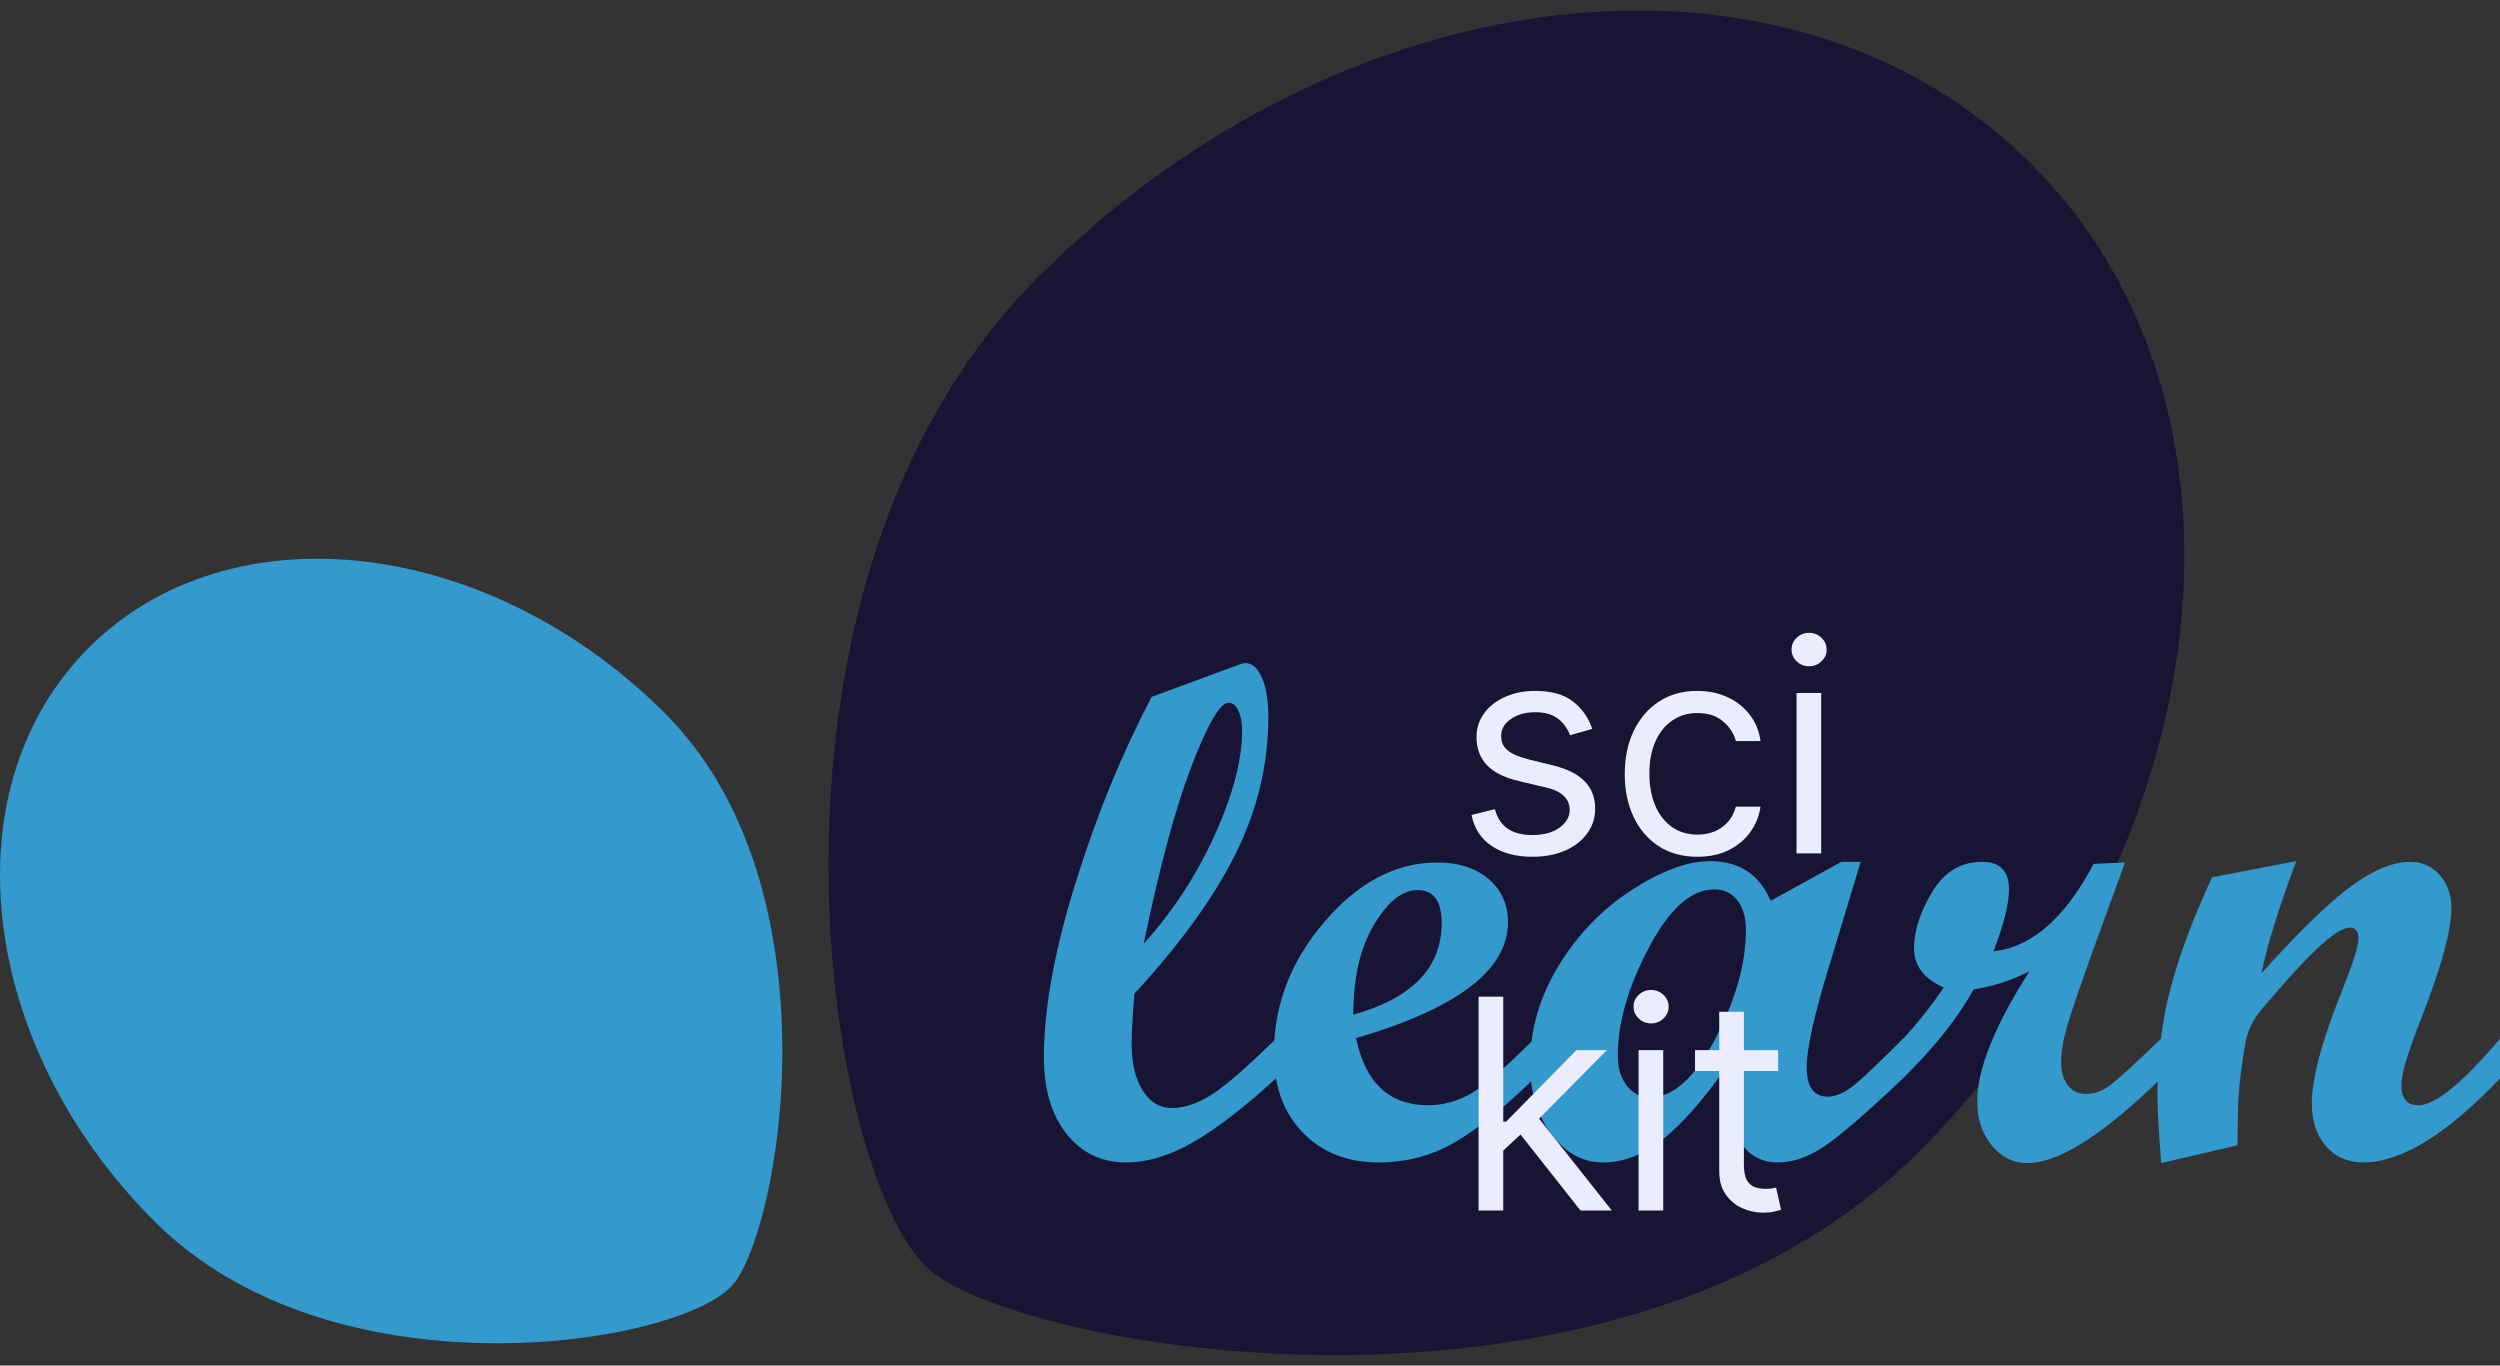<svg width="119" height="65" viewBox="0 0 119 65" fill="none" xmlns="http://www.w3.org/2000/svg">
<rect x="0" y="0" width="119" height="65" fill="#333333" stroke="none"/>
<g clip-path="url(#clip0_567_908)">
<path d="M91.276 54.884C105.81 40.392 108.225 19.304 96.671 7.782C85.118 -3.738 63.973 -1.329 49.441 13.162C34.908 27.654 39.112 55.342 44.047 60.264C48.034 64.241 76.744 69.376 91.276 54.884Z" fill="#181433"/>
<path d="M31.643 33.943C23.212 25.535 10.942 24.136 4.237 30.822C-2.466 37.507 -1.064 49.744 7.368 58.151C15.801 66.561 31.911 64.129 34.773 61.273C37.088 58.968 40.077 42.352 31.643 33.943Z" fill="#3499CD"/>
<path d="M60.734 51.331C59.245 52.698 57.938 53.707 56.815 54.356C55.692 55.006 54.621 55.331 53.602 55.331C52.429 55.331 51.484 54.878 50.767 53.971C50.048 53.063 49.69 51.846 49.69 50.315C49.69 48.021 50.189 45.267 51.186 42.056C52.182 38.842 53.394 35.881 54.818 33.172L58.993 31.63C59.123 31.587 59.223 31.564 59.289 31.564C59.606 31.564 59.868 31.797 60.068 32.261C60.271 32.726 60.373 33.352 60.373 34.138C60.373 36.367 59.859 38.526 58.828 40.612C57.797 42.7 56.187 44.929 53.996 47.3C53.908 48.436 53.864 49.217 53.864 49.643C53.864 50.595 54.039 51.347 54.39 51.905C54.741 52.464 55.206 52.741 55.787 52.741C56.38 52.741 57.009 52.529 57.678 52.103C58.345 51.676 59.364 50.792 60.733 49.447V51.331H60.734ZM54.44 44.924C55.831 43.381 56.961 41.651 57.826 39.737C58.691 37.822 59.123 36.175 59.123 34.795C59.123 34.393 59.063 34.066 58.944 33.82C58.823 33.574 58.669 33.45 58.483 33.45C58.079 33.45 57.489 34.457 56.716 36.47C55.943 38.483 55.185 41.301 54.44 44.924Z" fill="#3499CD"/>
<path d="M73.028 51.331C71.637 52.698 70.389 53.707 69.281 54.355C68.174 55.006 66.954 55.331 65.617 55.331C64.126 55.331 62.924 54.855 62.008 53.906C61.093 52.954 60.637 51.704 60.637 50.151C60.637 47.836 61.441 45.74 63.054 43.866C64.663 41.991 66.45 41.055 68.411 41.055C69.43 41.055 70.245 41.318 70.86 41.842C71.473 42.367 71.78 43.055 71.78 43.907C71.78 46.17 69.37 48.004 64.549 49.414C64.987 51.544 66.131 52.61 67.984 52.61C68.707 52.61 69.397 52.416 70.053 52.03C70.712 51.641 71.703 50.779 73.029 49.447V51.331H73.028ZM64.416 48.3C67.221 47.512 68.624 46.06 68.624 43.94C68.624 42.891 68.24 42.367 67.474 42.367C66.75 42.367 66.061 42.915 65.404 44.014C64.745 45.112 64.416 46.539 64.416 48.3Z" fill="#3499CD"/>
<path d="M90.582 51.331C88.829 52.992 87.574 54.075 86.819 54.579C86.063 55.081 85.34 55.332 84.649 55.332C82.917 55.332 82.102 53.808 82.2 50.759C81.104 52.321 80.093 53.474 79.167 54.218C78.242 54.961 77.286 55.332 76.299 55.332C75.336 55.332 74.517 54.882 73.842 53.98C73.167 53.079 72.832 51.973 72.832 50.66C72.832 49.022 73.283 47.46 74.186 45.973C75.091 44.486 76.25 43.286 77.663 42.368C79.076 41.45 80.326 40.99 81.41 40.99C82.78 40.99 83.739 41.619 84.287 42.875L87.646 41.024H88.568L87.117 45.825C86.372 48.241 85.998 49.897 85.998 50.792C85.998 51.732 86.332 52.201 87.001 52.201C87.426 52.201 87.898 51.975 88.413 51.521C88.928 51.067 89.65 50.376 90.581 49.447V51.331H90.582ZM78.551 52.234C79.647 52.234 80.679 51.303 81.651 49.44C82.62 47.576 83.105 45.857 83.105 44.284C83.105 43.673 82.967 43.194 82.694 42.85C82.419 42.505 82.052 42.334 81.593 42.334C80.497 42.334 79.457 43.263 78.479 45.121C77.498 46.979 77.007 48.689 77.007 50.25C77.007 50.841 77.153 51.319 77.443 51.685C77.733 52.051 78.101 52.234 78.551 52.234Z" fill="#3499CD"/>
<path d="M102.86 51.332C100.109 54.02 97.989 55.364 96.499 55.364C95.83 55.364 95.265 55.083 94.806 54.522C94.347 53.959 94.115 53.262 94.115 52.431C94.115 50.89 94.944 48.826 96.598 46.236C95.787 46.651 94.9 46.94 93.935 47.104C93.223 48.415 92.105 49.825 90.582 51.331H90.205V49.858C91.059 48.973 91.832 48.022 92.522 47.005C91.579 46.59 91.108 45.972 91.108 45.154C91.108 44.312 91.395 43.413 91.972 42.456C92.547 41.501 93.338 41.023 94.347 41.023C95.202 41.023 95.628 41.459 95.628 42.334C95.628 43.022 95.382 44.005 94.888 45.284C96.707 45.087 98.296 43.7 99.655 41.121L101.15 41.055L99.621 45.251C98.986 47.021 98.575 48.227 98.389 48.866C98.204 49.504 98.11 50.071 98.11 50.562C98.11 51.021 98.217 51.388 98.43 51.66C98.644 51.935 98.932 52.07 99.293 52.07C99.687 52.07 100.066 51.935 100.427 51.669C100.789 51.399 101.6 50.66 102.86 49.447V51.332H102.86Z" fill="#3499CD"/>
<path d="M119 51.331C116.469 53.999 114.298 55.331 112.491 55.331C111.757 55.331 111.165 55.075 110.716 54.561C110.266 54.047 110.042 53.359 110.042 52.496C110.042 51.327 110.524 49.54 111.489 47.137C112.003 45.848 112.262 45.027 112.262 44.678C112.262 44.328 112.124 44.154 111.851 44.154C111.698 44.154 111.494 44.23 111.243 44.382C111.011 44.535 110.743 44.75 110.436 45.023C110.163 45.273 109.855 45.579 109.516 45.939C109.219 46.247 108.901 46.596 108.564 46.989L107.642 48.055C107.237 48.546 106.985 49.064 106.887 49.611C106.722 50.54 106.613 51.393 106.557 52.17C106.524 52.748 106.508 53.528 106.508 54.514L102.875 55.364C102.756 53.889 102.694 52.791 102.694 52.071C102.694 50.311 102.9 48.645 103.311 47.072C103.722 45.497 104.382 43.728 105.292 41.76L109.301 40.99C108.458 43.253 107.905 45.033 107.642 46.333C109.439 44.333 110.864 42.949 111.92 42.178C112.974 41.407 113.913 41.024 114.733 41.024C115.291 41.024 115.757 41.233 116.128 41.653C116.501 42.073 116.686 42.601 116.686 43.232C116.686 44.28 116.215 46.006 115.274 48.411C114.627 50.06 114.303 51.131 114.303 51.625C114.303 52.283 114.572 52.611 115.111 52.611C115.912 52.611 117.209 51.557 119 49.448V51.331Z" fill="#3499CD"/>
<path d="M75.791 34.697L74.737 34.995C74.67 34.819 74.573 34.649 74.443 34.483C74.317 34.314 74.145 34.175 73.926 34.066C73.707 33.956 73.427 33.901 73.086 33.901C72.619 33.901 72.229 34.009 71.918 34.225C71.609 34.437 71.455 34.707 71.455 35.035C71.455 35.327 71.561 35.557 71.773 35.726C71.986 35.895 72.317 36.036 72.768 36.149L73.901 36.427C74.584 36.593 75.093 36.846 75.428 37.188C75.762 37.526 75.93 37.962 75.93 38.495C75.93 38.933 75.804 39.324 75.552 39.669C75.303 40.013 74.955 40.285 74.508 40.484C74.061 40.683 73.54 40.782 72.947 40.782C72.168 40.782 71.523 40.613 71.013 40.275C70.502 39.937 70.179 39.443 70.043 38.794L71.157 38.515C71.263 38.926 71.464 39.234 71.759 39.44C72.057 39.645 72.446 39.748 72.927 39.748C73.474 39.748 73.908 39.632 74.23 39.4C74.554 39.165 74.717 38.883 74.717 38.555C74.717 38.29 74.624 38.068 74.438 37.889C74.253 37.706 73.968 37.571 73.583 37.481L72.311 37.183C71.611 37.017 71.097 36.76 70.769 36.412C70.445 36.061 70.282 35.622 70.282 35.095C70.282 34.664 70.403 34.283 70.645 33.951C70.89 33.62 71.223 33.36 71.644 33.171C72.069 32.982 72.549 32.887 73.086 32.887C73.842 32.887 74.435 33.053 74.866 33.384C75.3 33.716 75.608 34.153 75.791 34.697ZM80.798 40.782C80.082 40.782 79.466 40.613 78.949 40.275C78.432 39.937 78.034 39.471 77.756 38.878C77.477 38.285 77.338 37.607 77.338 36.845C77.338 36.069 77.481 35.385 77.766 34.791C78.054 34.195 78.455 33.729 78.969 33.394C79.486 33.056 80.089 32.887 80.778 32.887C81.315 32.887 81.799 32.987 82.23 33.185C82.661 33.384 83.014 33.663 83.289 34.021C83.564 34.379 83.735 34.796 83.801 35.274H82.628C82.538 34.926 82.339 34.617 82.031 34.349C81.726 34.077 81.315 33.941 80.798 33.941C80.341 33.941 79.94 34.06 79.595 34.299C79.254 34.535 78.987 34.868 78.795 35.298C78.606 35.726 78.511 36.228 78.511 36.805C78.511 37.395 78.604 37.909 78.79 38.346C78.979 38.784 79.244 39.123 79.585 39.365C79.93 39.607 80.334 39.728 80.798 39.728C81.103 39.728 81.38 39.675 81.629 39.569C81.877 39.463 82.088 39.31 82.26 39.112C82.432 38.913 82.555 38.674 82.628 38.396H83.801C83.735 38.846 83.571 39.252 83.309 39.614C83.05 39.972 82.707 40.257 82.28 40.469C81.856 40.678 81.362 40.782 80.798 40.782ZM85.516 40.623V32.987H86.689V40.623H85.516ZM86.113 31.714C85.884 31.714 85.687 31.636 85.521 31.48C85.359 31.325 85.278 31.137 85.278 30.919C85.278 30.7 85.359 30.512 85.521 30.357C85.687 30.201 85.884 30.123 86.113 30.123C86.341 30.123 86.537 30.201 86.7 30.357C86.865 30.512 86.948 30.7 86.948 30.919C86.948 31.137 86.865 31.325 86.7 31.48C86.537 31.636 86.341 31.714 86.113 31.714ZM71.475 54.839L71.455 53.387H71.694L75.035 49.987H76.487L72.927 53.586H72.828L71.475 54.839ZM70.382 57.623V47.441H71.555V57.623H70.382ZM75.234 57.623L72.251 53.845L73.086 53.029L76.725 57.623H75.234ZM77.997 57.623V49.987H79.17V57.623H77.997ZM78.593 48.714C78.365 48.714 78.167 48.636 78.002 48.48C77.839 48.325 77.758 48.137 77.758 47.919C77.758 47.7 77.839 47.513 78.002 47.357C78.167 47.201 78.365 47.123 78.593 47.123C78.822 47.123 79.017 47.201 79.18 47.357C79.346 47.513 79.428 47.7 79.428 47.919C79.428 48.137 79.346 48.325 79.18 48.48C79.017 48.636 78.822 48.714 78.593 48.714ZM84.64 49.987V50.981H80.683V49.987H84.64ZM81.836 48.157H83.009V55.435C83.009 55.767 83.057 56.016 83.153 56.181C83.253 56.344 83.379 56.453 83.531 56.509C83.687 56.562 83.851 56.589 84.023 56.589C84.153 56.589 84.259 56.582 84.342 56.569C84.425 56.553 84.491 56.539 84.541 56.529L84.779 57.583C84.7 57.613 84.589 57.643 84.446 57.673C84.304 57.706 84.123 57.722 83.904 57.722C83.573 57.722 83.248 57.651 82.93 57.509C82.615 57.366 82.353 57.149 82.144 56.857C81.939 56.566 81.836 56.198 81.836 55.754V48.157Z" fill="#ECECFF"/>
</g>
<defs>
<clipPath id="clip0_567_908">
<rect width="119" height="64" fill="white" transform="translate(0 0.5)"/>
</clipPath>
</defs>
</svg>
